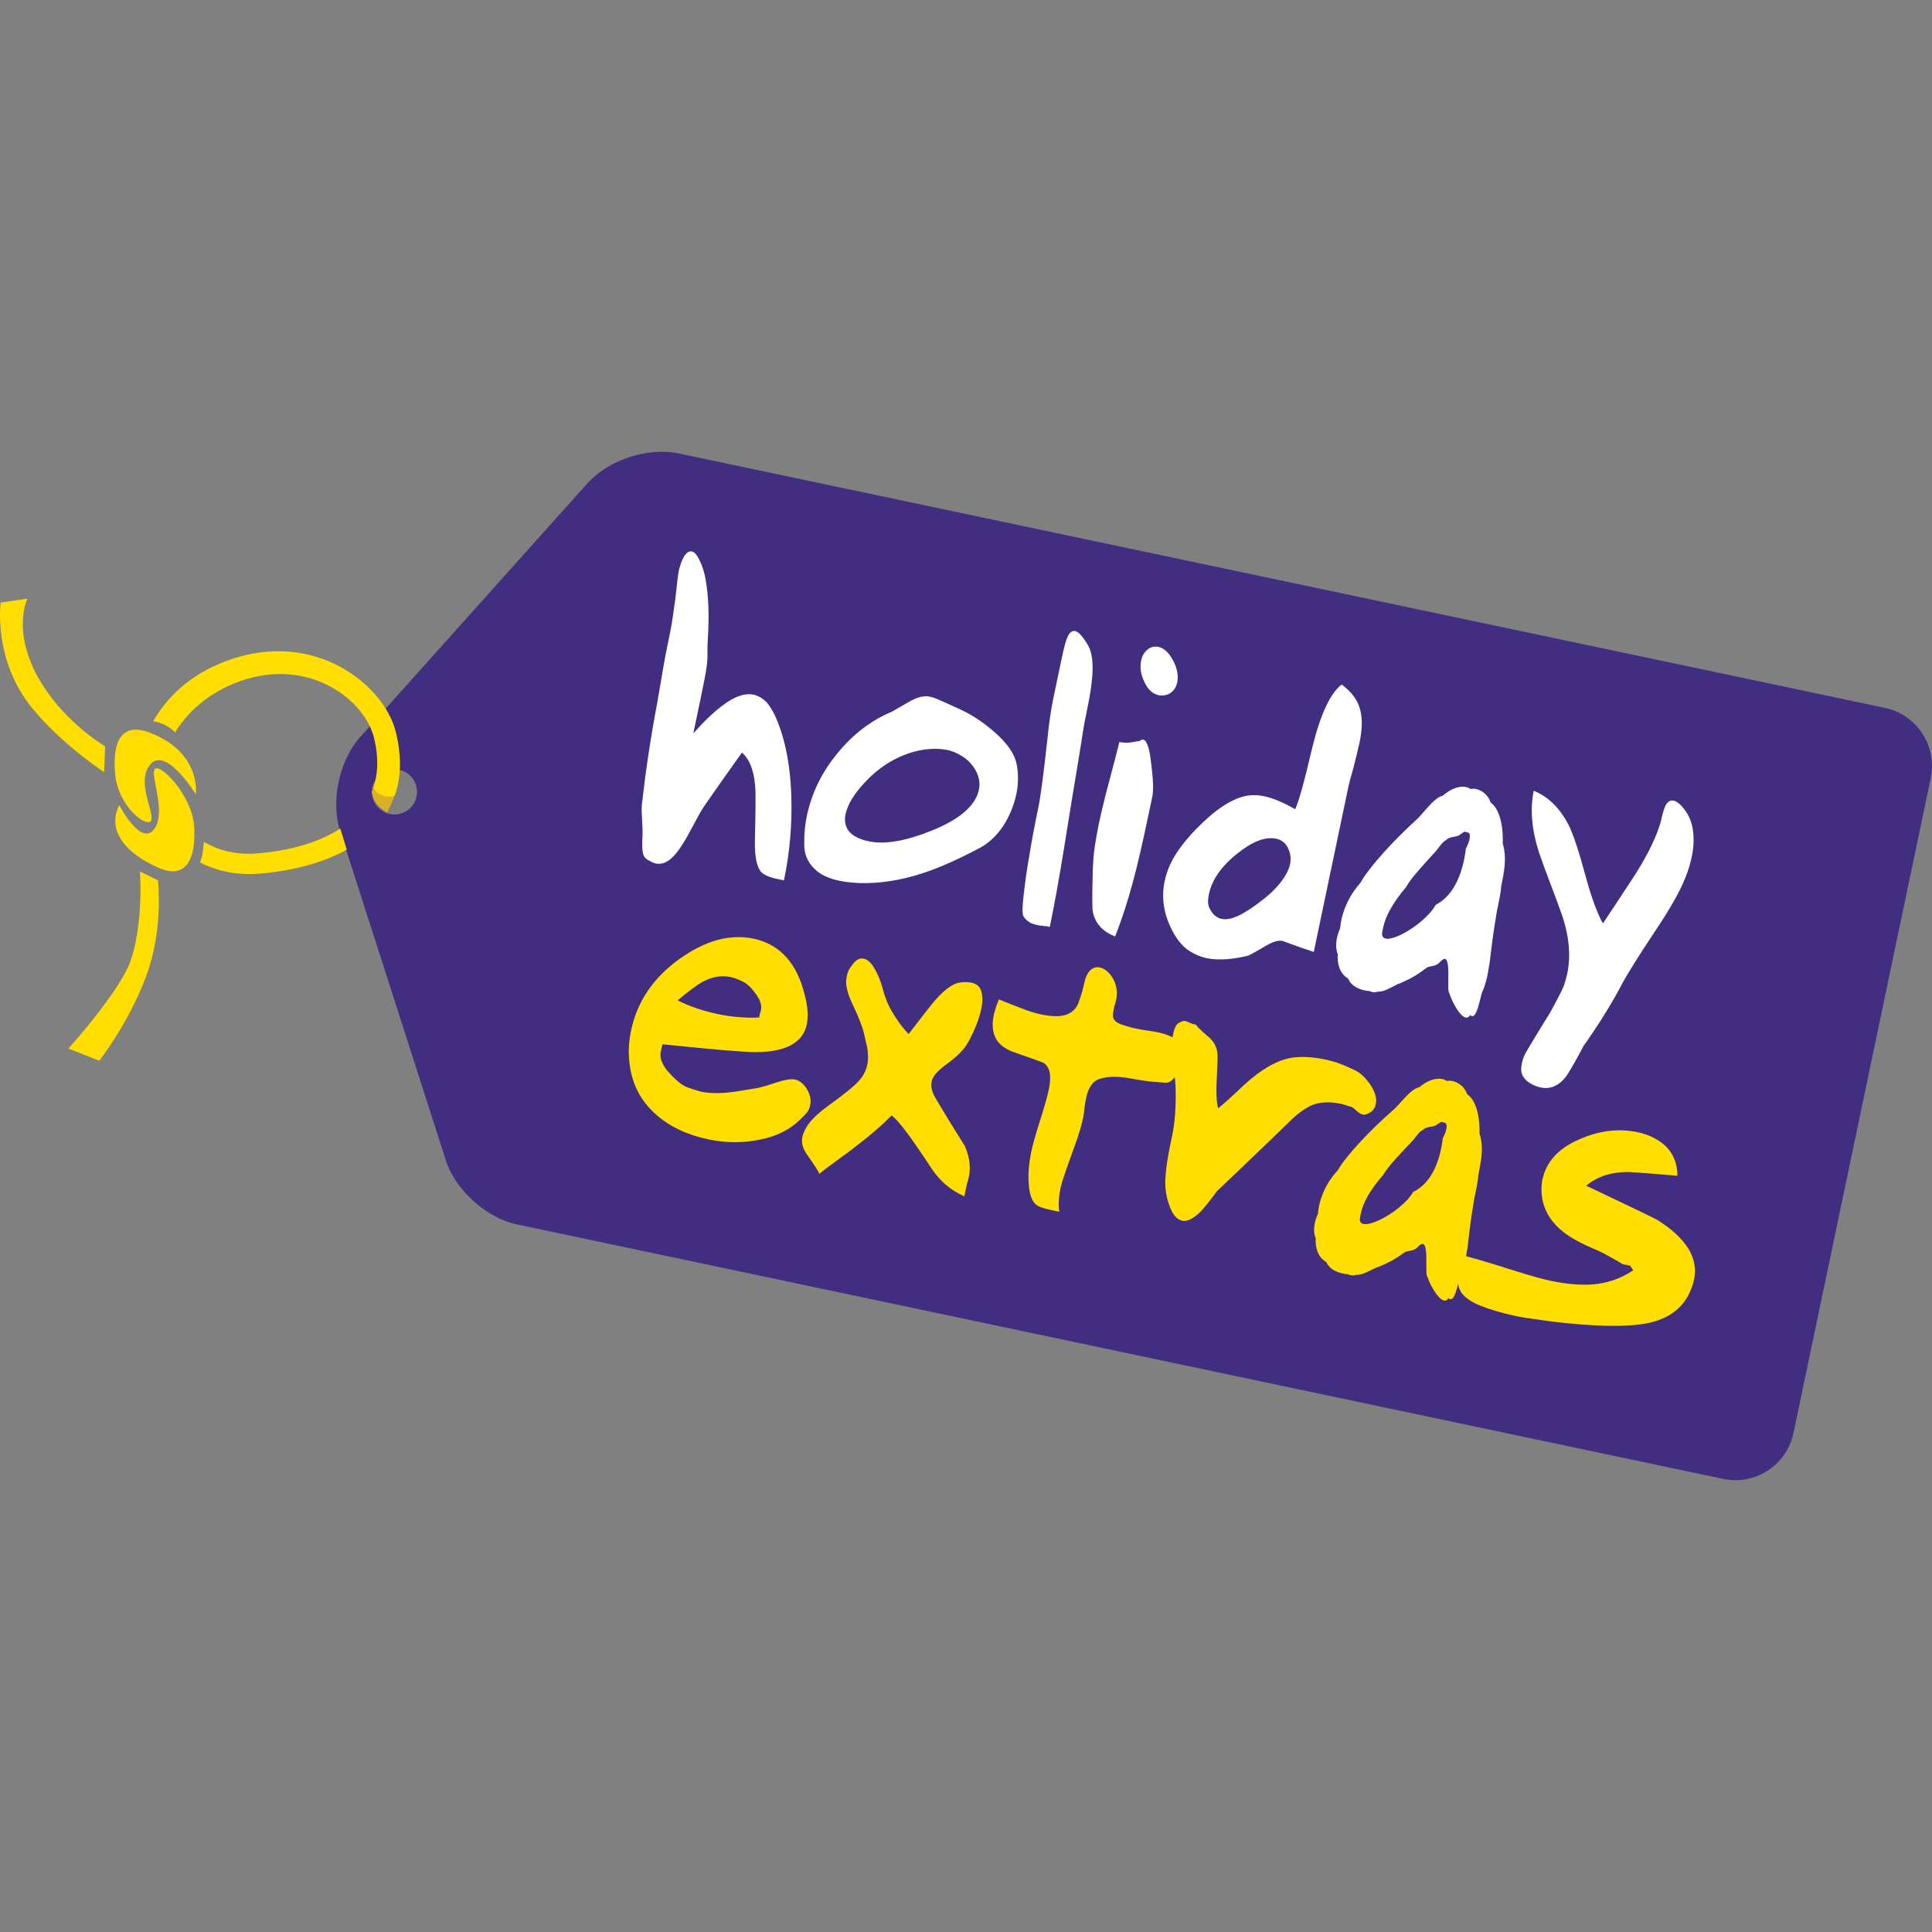 <?xml version="1.0" encoding="utf-8"?>
<!-- Generator: Adobe Illustrator 17.0.0, SVG Export Plug-In . SVG Version: 6.00 Build 0)  -->
<!DOCTYPE svg PUBLIC "-//W3C//DTD SVG 1.1//EN" "http://www.w3.org/Graphics/SVG/1.1/DTD/svg11.dtd">
<svg version="1.1" id="Layer_1" xmlns="http://www.w3.org/2000/svg" xmlns:xlink="http://www.w3.org/1999/xlink" x="0px" y="0px"
	 width="200px" height="200px" viewBox="0 0 200 200" enable-background="new 0 0 200 200" xml:space="preserve">
<rect x="0" y="0" width="200" height="200" fill="#808080" stroke="none"/>
<g>
	<g>
		<defs>
			<path id="SVGID_1_" d="M41.528,78.664l-0.211,1.026c0.242,0.051,0.466,0.137,0.673,0.255c0.856,0.488,1.346,1.493,1.13,2.512
				c-0.05,0.245-0.139,0.471-0.255,0.677c-0.49,0.857-1.492,1.346-2.51,1.131c-0.249-0.053-0.476-0.141-0.681-0.257
				c-0.856-0.489-1.344-1.493-1.128-2.511c0.052-0.249,0.137-0.473,0.254-0.678c0.489-0.856,1.493-1.346,2.515-1.13L41.528,78.664z
				 M60.85,49.987L37.244,76.344c-0.378,0.421-0.708,0.894-0.997,1.4c-1.364,2.436-1.859,5.645-1.054,8.234l10.974,34.179
				c0.755,2.293,2.652,4.361,4.836,5.62c0.785,0.446,1.615,0.786,2.464,0.966L178.403,153.1c2.668,0.558,5.299-0.716,6.583-2.968
				c0.306-0.537,0.534-1.131,0.668-1.764l14.217-67.829c0.556-2.674-0.724-5.307-2.978-6.592c-0.536-0.306-1.127-0.534-1.758-0.665
				L70.202,46.927c-0.545-0.107-1.111-0.158-1.686-0.158C65.708,46.769,62.688,47.994,60.85,49.987"/>
		</defs>
		<use xlink:href="#SVGID_1_"  overflow="visible" fill="#412E81"/>
		<clipPath id="SVGID_2_">
			<use xlink:href="#SVGID_1_"  overflow="visible"/>
		</clipPath>
	</g>
	<g>
		<path fill="#FFFFFF" d="M67.321,89.162c-0.441-0.315-0.948-0.157-0.818-2.416c0.077-1.316-0.149-2.452-0.057-3.443
			c0.356-3.182,0.865-6.726,1.595-10.577c0.691-3.857,0.534-3.475,1.365-7.436c0.15-0.718,0.304-1.829,0.52-3.41
			c0.177-1.592,0.268-2.584,0.402-3.039c0.349-1.292,0.817-1.853,1.303-1.753c0.259,0.056,0.543,0.379,0.783,0.913
			c0.274,0.541,0.486,1.2,0.614,1.888c0.329,1.784,0.397,3.866,0.247,6.255c-0.15,2.387,0.244,1.44-0.675,5.822l-0.83,3.961
			c1.074-1.224,2.096-2.2,2.972-2.854c1.254-0.967,2.348-1.356,3.279-1.158c0.411,0.083,0.756,0.288,1.123,0.585
			c0.365,0.298,0.687,0.804,0.993,1.396c1.026,2.151,1.651,4.921,1.776,8.422c0.106,3.017-0.158,5.952-0.759,8.819l-0.671-0.142
			c-0.857-0.179-1.427-0.429-1.709-0.752c-0.405-0.483-0.63-1.454-0.629-2.948c0.011-1.539,0.086-3.192,0.066-4.958
			c-0.005-2.202-0.515-3.673-1.407-4.429c-1.327,1.875-2.647,3.709-3.938,5.597C71.329,85.823,69.778,90.585,67.321,89.162"/>
		<path fill="#FFFFFF" d="M103.859,85.497c-0.674,0.987-1.454,1.743-2.335,2.227c-2.192,1.169-4.211,2.084-6.008,2.669
			c-2.259,0.738-4.43,1.079-6.481,1.022c-0.772-0.035-1.46-0.095-2.094-0.228c-1.154-0.242-2.009-0.631-2.587-1.211
			c-0.747-0.7-1.111-1.57-1.096-2.57c-0.015-1.048,0.067-1.992,0.26-2.912c0.495-2.363,1.533-4.526,3.151-6.486
			c1.625-1.999,3.523-3.441,5.655-4.331c0.046-0.032,0.577-0.338,1.595-0.92c0.668-0.403,1.219-0.62,1.654-0.656
			c0.206-0.04,0.437-0.035,0.699,0.022c0.335,0.07,0.766,0.244,1.3,0.482c0.534,0.237,1.031,0.468,1.528,0.695
			c1.143,0.493,2.28,1.189,3.377,2.088c1.398,1.13,2.266,2.188,2.632,3.227c0.169,0.496,0.246,1.054,0.271,1.686
			c0.014,0.672-0.037,1.287-0.162,1.888C104.963,83.387,104.495,84.501,103.859,85.497 M100.44,78.971
			c-0.285-0.31-0.654-0.595-1.038-0.802c-0.413-0.255-0.844-0.428-1.294-0.521c-0.857-0.179-1.792-0.169-2.764,0.005
			c-0.97,0.173-1.899,0.52-2.816,0.998c-1.01,0.539-2.024,1.289-3.03,2.374c-1.105,1.188-1.759,2.265-1.967,3.265
			c-0.144,0.681-0.027,1.246,0.334,1.741c0.401,0.502,1.067,0.85,2.076,1.062c1.677,0.353,3.821-0.034,6.498-1.104
			c2.933-1.181,4.553-2.597,4.897-4.237C101.528,80.83,101.256,79.897,100.44,78.971"/>
		<path fill="#FFFFFF" d="M108.264,95.864c-0.046,0.033-0.121,0.019-0.233-0.006c-0.149-0.032-0.262-0.055-0.381-0.038
			c-0.523-0.11-0.849-0.219-0.989-0.291c-0.481-0.309-0.766-0.618-0.781-0.916c-0.053-0.303-0.028-0.797,0.034-1.455
			c0.161-1.512,0.358-3.017,0.623-4.466c0.234-1.498,0.552-3.187,0.954-5.107c0.243-1.16,0.543-3.523,0.937-7.075
			c0.174-1.76,0.393-3.176,0.62-4.257l0.873-4.163c0.218-1.042,0.415-1.795,0.619-2.211c0.204-0.418,0.439-0.618,0.777-0.546
			c0.334,0.067,0.809,0.585,1.35,1.536c0.368,0.661,0.504,1.693,0.412,3.052c-0.072,0.904-0.216,1.96-0.476,3.201
			c-0.586,2.802-0.446,2.497-0.946,5.444c-0.501,2.945-0.989,6.018-1.511,9.256c-0.524,3.23-1.011,5.928-1.473,8.131L108.264,95.864
			z"/>
		<path fill="#FFFFFF" d="M120.964,71.856c-0.354,0.143-0.686,0.185-0.994,0.119c-0.62-0.131-1.13-0.565-1.478-1.332
			c-0.394-0.776-0.511-1.529-0.358-2.264c0.117-0.559,0.389-0.977,0.818-1.252c0.315-0.188,0.648-0.229,0.958-0.164
			c0.575,0.12,1.078,0.59,1.514,1.375c0.43,0.819,0.592,1.585,0.439,2.318C121.745,71.216,121.429,71.624,120.964,71.856"/>
		<path fill="#FFFFFF" d="M117.269,91.337c-0.509,1.876-1.093,3.735-1.837,5.612c-1.294-0.525-2.055-1.345-2.304-2.567
			c-0.077-0.371-0.07-1.895,0.003-4.471c0.033-0.707,0.074-1.459,0.188-2.199c0.127-0.785,0.243-1.524,0.396-2.256
			c0.255-1.216,0.516-2.279,0.757-3.248c0.902-3.367,1.353-5.152,1.404-5.397c0.334,0.072,0.681,0.092,1.037,0.064
			c0.367-0.074,0.722-0.102,1.089-0.176c0.105-0.133,0.226-0.156,0.34-0.132c0.372,0.077,0.668,0.901,0.834,2.512
			c0.206,1.62,0.242,2.743,0.11,3.379l-0.377,1.8C118.307,87.131,117.77,89.51,117.269,91.337"/>
		<path fill="#FFFFFF" d="M140.13,79.394c-0.3,1.065-0.479,1.738-0.522,1.938l-3.606,17.211c-1.095-0.353-2.179-0.748-3.226-1.135
			c-0.448-0.095-1.029,0.077-1.744,0.512c-1.015,0.582-1.593,0.92-1.805,1.001c-0.74,0.18-1.467,0.321-2.219,0.372
			c-0.75,0.05-1.447,0.032-2.079-0.101c-0.71-0.149-1.383-0.458-1.997-0.879c-0.605-0.461-1.131-1.113-1.545-1.911
			c-0.923-1.737-1.183-3.466-0.821-5.187c0.242-1.159,0.747-2.267,1.512-3.319c0.775-1.089,1.779-2.176,3.026-3.293
			c1.101-0.979,2.129-1.601,3.02-1.958c0.892-0.356,1.799-0.416,2.731-0.222c0.858,0.18,1.934,0.615,3.223,1.344
			c0.346-0.721,0.941-2.81,1.744-6.279c0.841-3.458,1.849-5.672,3.062-6.628c1.046,0.763,1.716,1.656,1.955,2.751
			c0.205,0.88,0.174,1.958-0.104,3.279C140.61,77.488,140.396,78.321,140.13,79.394 M133.263,87.649
			c-0.26-0.429-0.63-0.715-1.152-0.824c-1.155-0.243-2.516,0.307-4.111,1.6c-1.596,1.296-2.547,2.685-2.841,4.088
			c-0.093,0.44-0.131,0.807-0.077,1.11c0.052,0.304,0.217,0.633,0.464,0.934c0.249,0.304,0.561,0.493,0.895,0.564
			c0.633,0.133,1.419-0.079,2.397-0.669c0.531-0.306,1.216-0.787,2.056-1.448c0.602-0.458,1.104-0.983,1.563-1.513
			c0.576-0.714,0.952-1.388,1.089-2.028C133.679,88.823,133.572,88.216,133.263,87.649"/>
		<path fill="#FFFFFF" d="M153.415,102.738c-0.242,0.785-0.591,3.008-1.228,2.333c-0.58,1.089-1.875-1.271-2.165-2.293
			c-0.323-0.32,0.371-4.561-0.873-3.274c-0.029-0.048-0.052,0.071-0.1,0.103c-0.407,0.457-0.972,0.381-1.277,0.526
			c-0.257,0.116-1.146,1.012-3.134,1.767c-0.79,0.422-1.45,0.784-1.987,0.755c-0.296,0.105-0.604,0.084-0.845-0.052
			c-0.92-0.067-1.893-0.44-2.256-1.308c-0.902-0.524-1.138-1.62-1.068-2.523c-0.334-0.822-0.115-1.863,0.247-2.666
			c0.15-1.638,0.855-3.329,2.123-4.735c0.229-0.538,2.009-3.091,6.002-6.725c0.96-1.053,1.681-2.071,2.501-2.276
			c0.911-0.811,2.124-1.224,2.87-0.693c0.739-0.18,1.781,0.416,2.081,1.398c0.85,0.596,1.33,2.201,1.255,4.234
			c0.5,1.693,0.054,3.269-0.169,4.518c-0.052,0.992-0.383,2.009-0.517,3.026c-0.526,3.065-0.619,4.801-0.723,5.114
			C153.991,101.102,153.753,102.056,153.415,102.738 M151.944,86.175l-0.373-0.079l-0.502,0.354
			c-0.365,0.257-0.991,0.085-1.397,0.542c-0.341,0.14-0.646,0.66-1.062,1.158c-1.412,1.542-2.518,2.732-3.072,3.701
			c-1.347,1.599-2.104,2.986-2.339,4.108l-0.1,0.479c-0.43,2.041,4.32-0.556,5.522-2.77c2.047-1.033,2.861-3.622,3.126-5.82
			C152.062,87.286,152.391,86.267,151.944,86.175"/>
		<path fill="#FFDE00" d="M83.562,115.128c-0.158,0.193-0.407,0.458-0.75,0.79c-1.073,1.039-2.466,1.74-4.167,2.06
			c-1.749,0.355-3.5,0.351-5.291-0.024c-2.161-0.455-3.972-1.284-5.384-2.53c-1.582-1.369-2.504-3.096-2.776-5.139
			c-0.177-1.209-0.117-2.416,0.128-3.584c0.624-2.982,2.269-5.436,4.93-7.366c2.707-1.96,5.273-2.684,7.772-2.162
			c1.192,0.251,2.247,0.789,3.118,1.647c0.87,0.861,1.558,2.042,1.985,3.53c0.464,1.498,0.592,2.747,0.393,3.698
			c-0.444,2.119-2.638,3.105-6.586,2.817c-2.803-0.18-5.579-0.493-8.364-0.76l-0.191,0.907c-0.08,0.57,0.204,1.263,0.831,1.981
			c0.664,0.725,1.255,1.256,1.786,1.503c0.215,0.087,0.54,0.203,0.944,0.33c0.4,0.133,0.623,0.179,0.661,0.187
			c1.006,0.209,2.217,0.194,3.704-0.037c0.726-0.118,1.452-0.237,2.178-0.357c0.289-0.074,0.902-0.216,1.785-0.529
			c0.918-0.303,1.607-0.429,2.017-0.343c0.486,0.101,0.915,0.463,1.234,0.98c0.348,0.569,0.462,1.138,0.355,1.654
			C83.81,114.684,83.718,114.936,83.562,115.128 M78.677,104.896c0.24-0.579,0.133-1.19-0.346-1.878
			c-0.48-0.686-0.926-1.143-1.384-1.374c-0.459-0.231-0.887-0.412-1.298-0.497c-0.97-0.205-1.936-0.045-2.949,0.512
			c-0.576,0.329-1.447,0.96-2.54,1.904c1.233,0.621,2.613,1.092,4.142,1.411c1.454,0.304,2.907,0.428,4.284,0.357L78.677,104.896z"
			/>
		<path fill="#FFDE00" d="M100.104,122.523c-0.06,0.284-0.126,0.606-0.209,1l-0.067,0.319c-1.455-0.638-2.55-1.615-3.393-2.874
			c-2.114-3.239-3.506-5.095-4.146-5.492c-1.044,1.085-2.565,2.37-4.562,3.855c-1.706,1.245-2.678,1.975-2.912,2.187
			c-0.087-0.28-0.529-0.931-1.231-1.939c-0.487-0.661-0.645-1.29-0.525-1.861c0.097-0.464,0.354-1.008,0.812-1.582
			c0.388-0.478,0.986-1.025,1.779-1.604c1.814-1.298,2.921-2.221,3.312-2.7c0.441-0.506,0.701-1.046,0.819-1.617
			c0.112-0.537,0.102-1.172-0.03-1.91c-0.056-0.198-0.157-0.629-0.306-1.296c-0.151-0.665-0.555-1.72-1.223-3.13
			c-0.534-1.12-0.732-2.019-0.587-2.699c0.057-0.285,0.104-0.5,0.186-0.67c0.084-0.167,0.236-0.435,0.555-0.815
			c0.323-0.381,0.643-0.536,1.059-0.45c0.322,0.067,0.691,0.369,1.017,0.884c0.325,0.516,0.69,1.301,0.956,2.326
			c0.212,0.829,0.531,1.605,0.997,2.374c0.463,0.77,0.981,1.514,1.653,2.214c0.993-1.288,1.787-2.315,2.373-3.05
			c1.106-1.371,2.084-2.137,2.882-2.268c0.453-0.091,0.884-0.074,1.252,0.002c0.552,0.116,0.877,0.407,1.017,0.884
			c0.14,0.476,0.159,1.078,0.01,1.793c-0.158,0.748-0.414,1.515-0.772,2.299c-0.084,0.17-0.273,0.615-0.654,1.284
			c-0.388,0.702-1.114,1.407-2.192,2.188c-0.911,0.669-1.415,1.234-1.527,1.768c-0.106,0.501,0.016,1.083,0.37,1.682
			c0.993,1.7,2.036,3.374,3.083,5.047c0.287,0.695,0.413,1.244,0.462,1.702c0.049,0.457,0.043,0.939-0.062,1.44
			C100.262,121.995,100.21,122.244,100.104,122.523"/>
		<path fill="#FFDE00" d="M122.706,109.625c-0.036-0.206-0.067-0.416-0.096-0.662c-0.046,0.03-0.054,0.071-0.143,0.132
			c-0.017,0.076-0.124,0.215-0.256,0.467c-0.122,0.214-0.169,0.445-0.134,0.652c0.063,0.253,0.069,0.413,0.052,0.491
			c-0.033,0.153-0.11,0.339-0.263,0.508c-0.374,0.482-0.668,0.784-0.954,0.843c-0.128,0.053-0.509,0.014-1.159-0.043
			c-0.66-0.017-1.6-0.174-2.837-0.393c-1.277-0.226-2.293-0.2-3.093,0.075c-0.376,0.121-0.701,0.374-0.885,0.695
			c-0.22,0.313-0.383,0.72-0.486,1.22c-0.073,0.344-0.146,0.691-0.181,1.044c-0.035,0.355-0.064,0.668-0.126,0.975
			c-0.178,0.846-0.453,1.788-0.821,2.793c-0.918,2.531-1.428,4.027-1.532,4.525c-0.185,0.883-0.244,1.712-0.135,2.496l-0.857-0.18
			c-0.821-0.173-1.362-0.368-1.622-0.62c-0.352-0.356-0.605-1.009-0.673-1.983c-0.096-1.024-0.013-2.166,0.252-3.433
			c0.153-0.731,0.46-1.827,0.916-3.255c0.455-1.427,0.755-2.484,0.906-3.215c0.282-1.343,0.124-2.256-0.521-2.713
			c-0.103-0.063-1.077-0.427-2.892-1.049c-1.019-0.334-1.7-0.797-2.065-1.475c-0.364-0.676-0.427-1.492-0.232-2.415
			c0.038-0.191,0.078-0.381,0.156-0.566c0.041-0.194,0.151-0.529,0.382-1.081c0.649,0.255,1.361,0.564,2.158,0.851
			c0.788,0.325,1.517,0.558,2.226,0.708c1.044,0.218,1.858,0.228,2.438,0.07c0.742-0.206,1.237-0.704,1.463-1.415
			c0.263-0.705,0.434-1.392,0.576-2.003c0.739-3.216,3.826-0.799,3.287,1.77c-0.056,0.268-0.095,0.459-0.173,0.646
			c-0.041,0.193-0.081,0.383-0.105,0.5c-0.098,0.458-0.088,0.781,0.067,0.973c0.146,0.232,0.459,0.417,0.898,0.551
			c0.476,0.138,0.766,0.24,0.953,0.279c0.187,0.039,0.372,0.078,0.558,0.117c0.262,0.057,0.599,0.126,1.092,0.188
			c0.491,0.064,0.824,0.134,1.051,0.18c0.859,0.181,1.499,0.475,2.008,0.824c0.505,0.382,0.866,1.062,1.092,2.029
			C122.859,109.818,122.747,109.797,122.706,109.625"/>
		<path fill="#FFDE00" d="M141.464,115.344c-0.131,0.053-0.286,0.062-0.398,0.038c-0.186-0.041-0.46-0.218-0.785-0.525
			c-0.162-0.154-0.333-0.27-0.444-0.293c-0.111-0.025-0.298-0.065-0.514-0.149c-0.215-0.085-0.364-0.117-0.477-0.141
			c-1.154-0.243-2.099-0.2-2.895,0.075c-0.805,0.314-1.683,0.972-2.617,1.899c-2.452,2.409-4.925,4.734-7.361,7.069
			c-0.762,1.043-1.341,1.762-1.736,2.16c-0.729,0.688-1.34,0.999-1.86,0.892c-0.522-0.112-0.964-0.602-1.288-1.471
			c-0.354-0.916-0.504-1.867-0.452-2.861c0.06-1.027,0.227-2.193,0.509-3.536l0.192-0.922c0.298-1.42,0.41-3.078,0.358-5.052
			c-0.089-1.988-0.649-3.896-0.215-5.658c0.251-1.022,0.616-0.989,0.88-1.133c0.436-0.228,1.061,0.418,1.398,0.289
			c0.147,0.23,0.595,0.685,1.358,1.325c0.561,0.478,0.867,1.062,0.917,1.755c0.022,0.446-0.006,1.32-0.076,2.589
			c-0.072,1.268-0.049,2.277,0.142,3.037c0.326-0.252,1.228-1.026,2.637-2.374c1.882-1.73,3.602-2.69,5.16-2.886
			c0.997-0.112,2.072-0.045,3.191,0.188c0.635,0.133,1.185,0.287,1.653,0.468c0.47,0.176,1.005,0.412,1.569,0.691
			c0.563,0.276,1.081,0.784,1.557,1.486c0.504,0.746,0.675,1.422,0.554,1.999C142.318,114.802,142.014,115.138,141.464,115.344"/>
		<path fill="#FFDE00" d="M151.144,132.143c-0.235,0.753-0.564,2.886-1.205,2.23c-0.569,1.045-1.881-1.236-2.182-2.219
			c-0.323-0.31,0.335-4.378-0.895-3.154c-0.03-0.045-0.054,0.071-0.1,0.099c-0.402,0.438-0.968,0.36-1.271,0.496
			c-0.255,0.107-1.135,0.964-3.115,1.671c-0.782,0.396-1.437,0.74-1.976,0.707c-0.294,0.098-0.601,0.077-0.844-0.057
			c-0.919-0.072-1.895-0.435-2.263-1.276c-0.906-0.508-1.152-1.563-1.086-2.43c-0.341-0.792-0.131-1.79,0.224-2.556
			c0.136-1.576,0.826-3.192,2.079-4.53c0.225-0.514,1.983-2.951,5.935-6.413c0.951-1.004,1.661-1.975,2.48-2.165
			c0.902-0.773,2.111-1.158,2.858-0.642c0.737-0.167,1.782,0.413,2.091,1.359c0.85,0.579,1.344,2.125,1.286,4.076
			c0.513,1.634,0.081,3.146-0.132,4.342c-0.044,0.952-0.364,1.928-0.491,2.902c-0.5,2.94-0.577,4.607-0.679,4.904
			C151.707,130.579,151.477,131.492,151.144,132.143 M149.541,116.22l-0.374-0.079l-0.499,0.338
			c-0.363,0.243-0.987,0.074-1.391,0.512c-0.34,0.128-0.638,0.628-1.049,1.104c-1.398,1.468-2.491,2.6-3.036,3.529
			c-1.332,1.524-2.076,2.851-2.301,3.923l-0.099,0.461c-0.411,1.958,4.31-0.499,5.492-2.614c2.034-0.974,2.826-3.453,3.073-5.568
			C149.665,117.292,149.987,116.314,149.541,116.22"/>
		<path fill="#FFDE00" d="M174.809,134.019c-0.722,1.411-1.97,2.352-3.705,2.828c-1.772,0.47-4.63,0.551-8.634,0.153
			c-1.339-0.119-2.433-0.269-3.263-0.402c-0.874-0.105-1.627-0.222-2.299-0.364c-1.454-0.304-2.697-0.684-3.774-1.112
			c-1.07-0.463-1.736-1.002-2.003-1.579c-0.27-0.576-0.312-1.308-0.126-2.189c0.088-0.424,0.23-0.913,0.408-1.397
			c0.709,0.148,2.579,0.7,5.57,1.648c1.498,0.472,2.676,0.801,3.571,0.989c1.676,0.351,3.17,0.463,4.399,0.36
			c1.506-0.125,2.896-0.634,4.12-1.459l-0.33-0.469l-0.784-0.166c-0.237-0.169-0.621-0.372-1.179-0.689
			c-0.556-0.316-1.045-0.578-1.439-0.741c-1.539-0.643-2.659-1.239-3.43-1.84c-1.204-0.933-1.914-2.002-2.203-3.227
			c-0.154-0.752-0.189-1.521-0.037-2.25c0.381-1.803,1.606-3.194,3.705-4.117c2.109-0.959,4.147-1.213,6.162-0.79
			c1.227,0.257,2.209,0.785,2.954,1.5c0.737,0.756,1.148,1.763,1.16,3.007c-2.218-0.182-3.825-0.319-4.864-0.376
			c-1.854-0.069-3.394,0.411-4.576,1.408c4.634,2.212,7.079,3.366,7.352,3.542c2.995,1.87,4.273,3.942,3.808,6.165
			C175.267,132.954,175.078,133.476,174.809,134.019"/>
		<path fill="#FFFFFF" d="M160.33,105.052c0.196-0.304,1.453-2.636,1.578-3.048c0.135-0.452,0.26-0.862,0.339-1.24
			c0.368-1.758,0.222-3.842-0.608-6.201c-0.732-2.076-1.557-4.083-2.282-6.203c-0.812-2.442-0.977-4.618-0.584-6.5
			c1.544,0.627,2.73,1.839,3.614,3.553c0.471,0.927,1.038,2.664,1.722,5.166c0.613,2.273,1.229,3.973,1.828,5.017
			c1.086-1.651,2.218-3.337,3.313-5.03c1.33-2.081,2.227-3.947,2.665-5.474c0.2-0.963,0.406-1.575,0.578-1.844
			c0.22-0.303,0.479-0.425,0.741-0.369c0.298,0.062,0.672,0.315,1.07,0.836c0.558,0.683,0.855,1.49,0.957,2.299
			c0.103,0.806,0.077,1.677-0.124,2.638c-0.141,0.67-0.327,1.374-0.644,2.139c-0.585,1.493-1.631,3.327-3.099,5.511
			c-1.762,2.646-2.884,4.466-3.383,5.365c-0.918,1.776-2.017,3.588-3.281,5.454c-1.578,2.336-0.258,0.164-1.083,1.693
			c-0.829,1.532-1.366,2.425-1.576,2.686c-0.741,0.936-1.629,1.273-2.561,1.079c-0.15-0.032-0.411-0.085-0.728-0.241
			c-0.573-0.249-0.93-0.585-1.128-0.935c-0.199-0.346-0.225-0.789-0.118-1.291c0.08-0.376,0.195-0.746,0.385-1.099
			C157.988,108.896,159.638,106.131,160.33,105.052"/>
		<path fill="#FFDE00" d="M20.271,82.229c0,0-3.374-5.526-4.953-2.752c-1.052,1.848,0.732,4.755,0.311,5.495
			c-0.421,0.74-3.381-1.437-3.705-4.804c-0.321-3.363,0.627-5.458,3.586-4.322C20.886,77.908,20.271,82.229,20.271,82.229"/>
		<path fill="#FFDE00" d="M12.352,83.352c0,0,2.337,4.521,3.701,2.35c1.129-1.802-0.494-5.358-0.04-6.078
			c0.455-0.72,3.904,2.64,4.093,6.002c0.188,3.36-0.884,5.491-3.769,4.179C10.032,86.938,12.352,83.352,12.352,83.352"/>
		<path fill="#FFDE00" d="M40.971,75.759c-1.204-4.851-8.438-10.75-17.577-7.325c-3.868,1.45-6.168,3.857-7.538,6.228
			c0.893,0.141,1.645,0.547,2.274,1.138c1.171-1.861,3.036-3.776,6.009-5.009c7.481-3.104,13.57,1.529,14.569,5.558
			c0.547,2.205,0.419,4.077-0.221,5.643c0.008,0.042,0.015,0.083,0.024,0.126c0.235,1.16,1.025,1.712,1.558,1.959
			C41.385,81.892,41.809,79.134,40.971,75.759 M26.641,88.344c-2.251,0.186-4.081-0.348-5.546-1.191
			c-0.038,0.631-0.104,1.143-0.186,1.47c-0.059,0.236-0.133,0.454-0.213,0.661c1.7,0.85,3.739,1.356,6.154,1.157
			c3.421-0.282,6.564-1.098,9.048-2.488c-0.186-0.588-0.415-1.322-0.673-2.182C32.973,87.242,29.93,88.073,26.641,88.344"/>
		<path fill="#FFDE00" d="M14.49,90.224l1.862,0.908c0,0,0.606,5.062-1.229,9.953c-1.834,4.893-4.844,8.722-4.844,8.722
			l-3.198-1.263c0,0,5.331-5.874,6.452-9.124C14.383,96.96,14.676,93.287,14.49,90.224"/>
		<path fill="#FFDE00" d="M10.883,77.255l-0.101,2.681c0,0-4.345-2.837-7.442-6.616c-4.105-5.007-3.27-10.948-3.27-10.948
			l2.774-0.398c0,0-2.015,3.998,2.161,9.814C7.555,75.338,10.883,77.255,10.883,77.255"/>
		<g opacity="0.25">
			<g>
				<defs>
					<rect id="SVGID_3_" x="38.47" y="81.526" width="2.472" height="2.511"/>
				</defs>
				<clipPath id="SVGID_4_">
					<use xlink:href="#SVGID_3_"  overflow="visible"/>
				</clipPath>
				<path clip-path="url(#SVGID_4_)" fill="#652C90" d="M38.665,81.526c0,0,0.176,0.574,0.993,0.837
					c0.921,0.297,1.285-0.083,1.285-0.083s-0.081,0.453-0.52,1.227c-0.211,0.373-0.41,0.53-0.41,0.53s-0.594,0.018-1.199-1.061
					c-0.29-0.517-0.344-1.046-0.344-1.046L38.665,81.526z"/>
			</g>
		</g>
	</g>
</g>
</svg>
